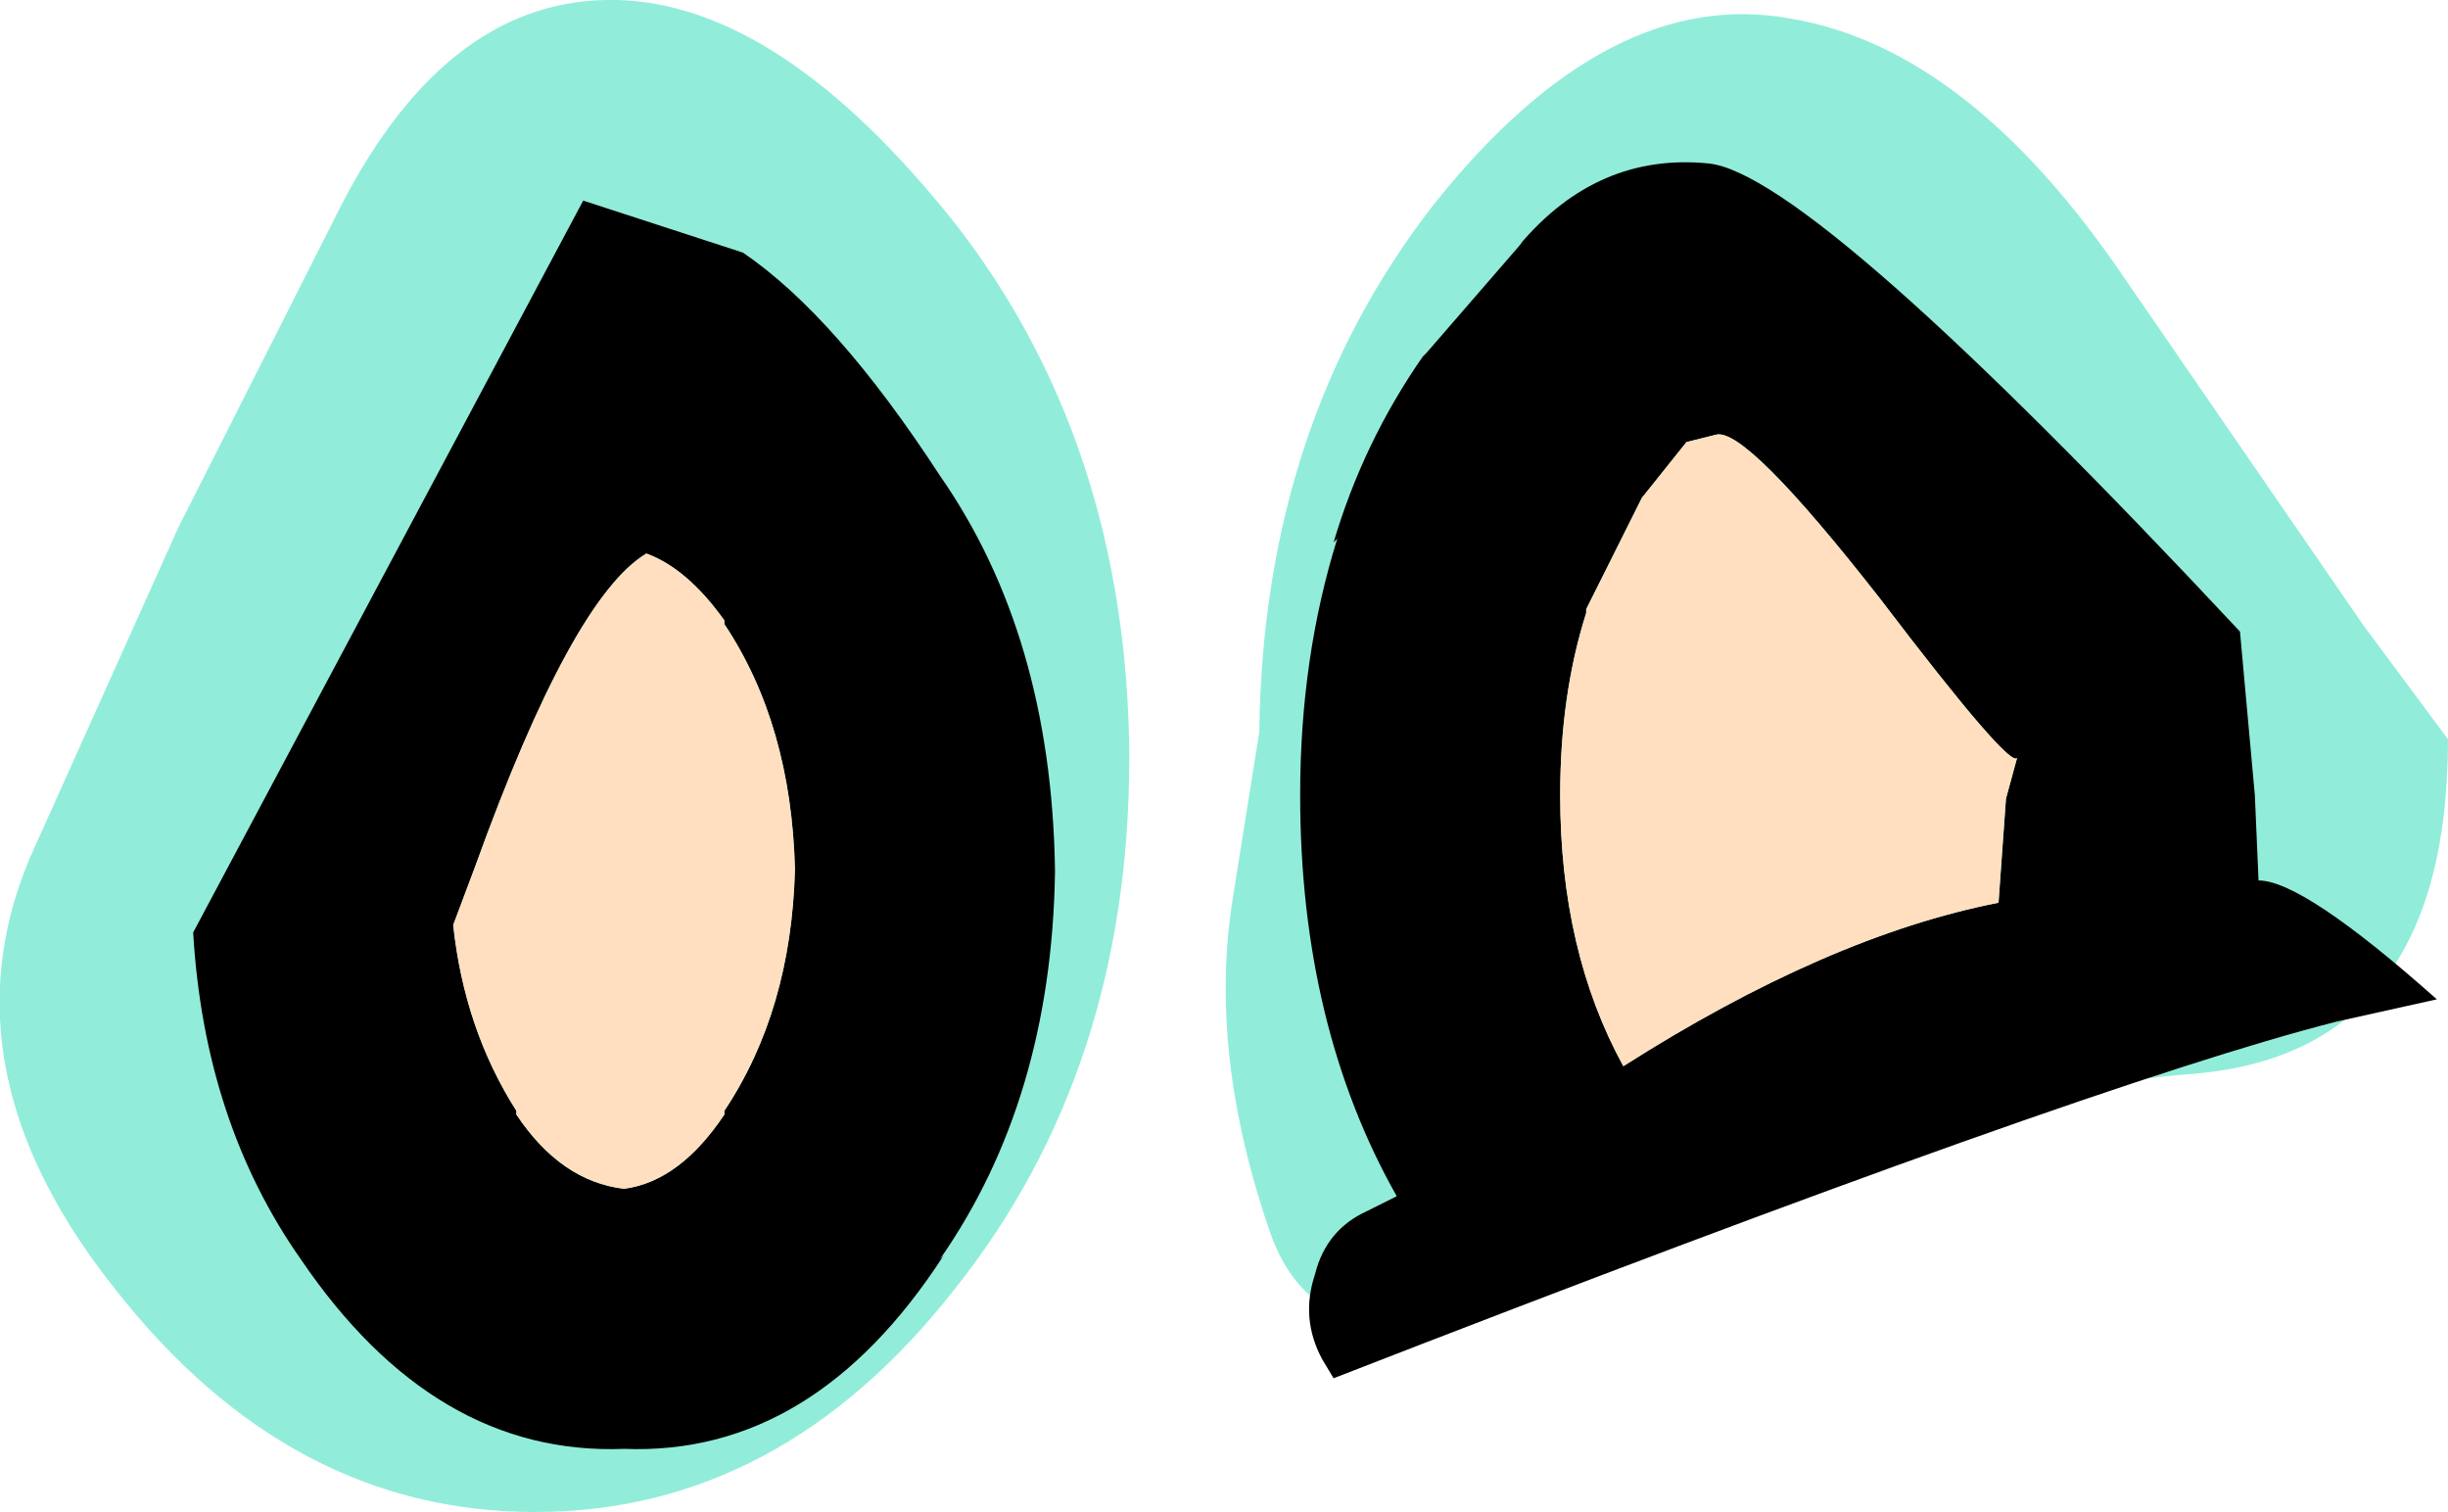 <?xml version="1.0" encoding="UTF-8" standalone="no"?>
<svg xmlns:ffdec="https://www.free-decompiler.com/flash" xmlns:xlink="http://www.w3.org/1999/xlink" ffdec:objectType="shape" height="20.35px" width="32.95px" xmlns="http://www.w3.org/2000/svg">
  <g transform="matrix(1.0, 0.0, 0.0, 1.0, 24.75, 0.75)">
    <path d="M-0.65 -0.5 Q1.75 -0.1 3.85 3.0 L7.05 7.65 8.2 9.2 Q8.2 13.4 4.8 13.7 1.4 13.95 -2.7 16.1 -6.8 18.25 -7.65 15.85 -8.5 13.4 -8.15 11.3 L-7.8 9.1 Q-7.75 4.95 -5.45 2.0 -3.1 -0.95 -0.65 -0.5 M-11.9 2.25 Q-9.6 5.2 -9.55 9.35 L-9.55 9.45 Q-9.55 13.65 -11.9 16.6 -14.25 19.6 -17.55 19.6 -20.85 19.6 -23.2 16.6 -25.55 13.65 -24.35 10.8 L-22.35 6.35 -20.15 2.0 Q-18.7 -0.8 -16.45 -0.75 -14.25 -0.7 -11.9 2.25" fill="#91edda" fill-rule="evenodd" stroke="none"/>
    <path d="M-16.9 1.95 L-14.75 2.65 Q-13.5 3.5 -12.1 5.65 -10.6 7.8 -10.55 10.95 L-10.55 11.0 Q-10.6 14.05 -12.1 16.2 L-12.05 16.15 Q-13.8 18.85 -16.35 18.75 -18.9 18.85 -20.7 16.2 -22.0 14.35 -22.15 11.8 L-16.9 1.95 M-5.6 4.05 L-5.55 4.0 -4.25 2.5 -4.3 2.55 Q-3.25 1.3 -1.75 1.45 -0.35 1.6 5.4 7.75 L5.6 9.95 5.65 11.1 Q6.25 11.1 8.05 12.7 L6.7 13.0 Q3.35 13.85 -6.8 17.8 L-6.95 17.55 Q-7.25 17.0 -7.05 16.4 -6.9 15.8 -6.35 15.55 L-5.95 15.35 Q-7.25 13.05 -7.25 9.95 -7.25 8.1 -6.75 6.5 L-6.8 6.55 Q-6.4 5.2 -5.6 4.05 M-15.0 7.65 L-15.0 7.6 Q-15.5 6.9 -16.05 6.7 -17.05 7.3 -18.35 10.9 L-18.65 11.7 Q-18.5 13.1 -17.8 14.2 L-17.8 14.25 Q-17.2 15.15 -16.35 15.25 -15.6 15.15 -15.0 14.25 L-15.0 14.2 Q-14.1 12.85 -14.05 10.95 -14.1 9.0 -15.0 7.65 M-3.4 7.45 L-3.4 7.5 Q-3.75 8.6 -3.75 9.95 -3.75 12.05 -2.9 13.6 -0.15 11.85 2.15 11.4 L2.25 10.0 2.4 9.45 Q2.3 9.6 0.55 7.3 -1.25 5.0 -1.65 5.1 L-2.05 5.2 -2.65 5.95 -2.7 6.05 -3.4 7.45" fill="#000000" fill-rule="evenodd" stroke="none"/>
    <path d="M-3.4 7.45 L-2.7 6.05 -2.65 5.95 -2.05 5.2 -1.65 5.1 Q-1.25 5.0 0.55 7.3 2.3 9.6 2.4 9.45 L2.25 10.0 2.15 11.4 Q-0.15 11.85 -2.9 13.6 -3.75 12.05 -3.75 9.95 -3.75 8.6 -3.4 7.5 L-3.4 7.45 M-15.0 7.65 Q-14.1 9.0 -14.05 10.95 -14.1 12.85 -15.0 14.2 L-15.0 14.25 Q-15.6 15.15 -16.35 15.25 -17.2 15.15 -17.8 14.25 L-17.8 14.2 Q-18.5 13.1 -18.65 11.7 L-18.35 10.9 Q-17.05 7.3 -16.05 6.7 -15.5 6.9 -15.0 7.6 L-15.0 7.65" fill="#ffdfbf" fill-rule="evenodd" stroke="none"/>
  </g>
</svg>
